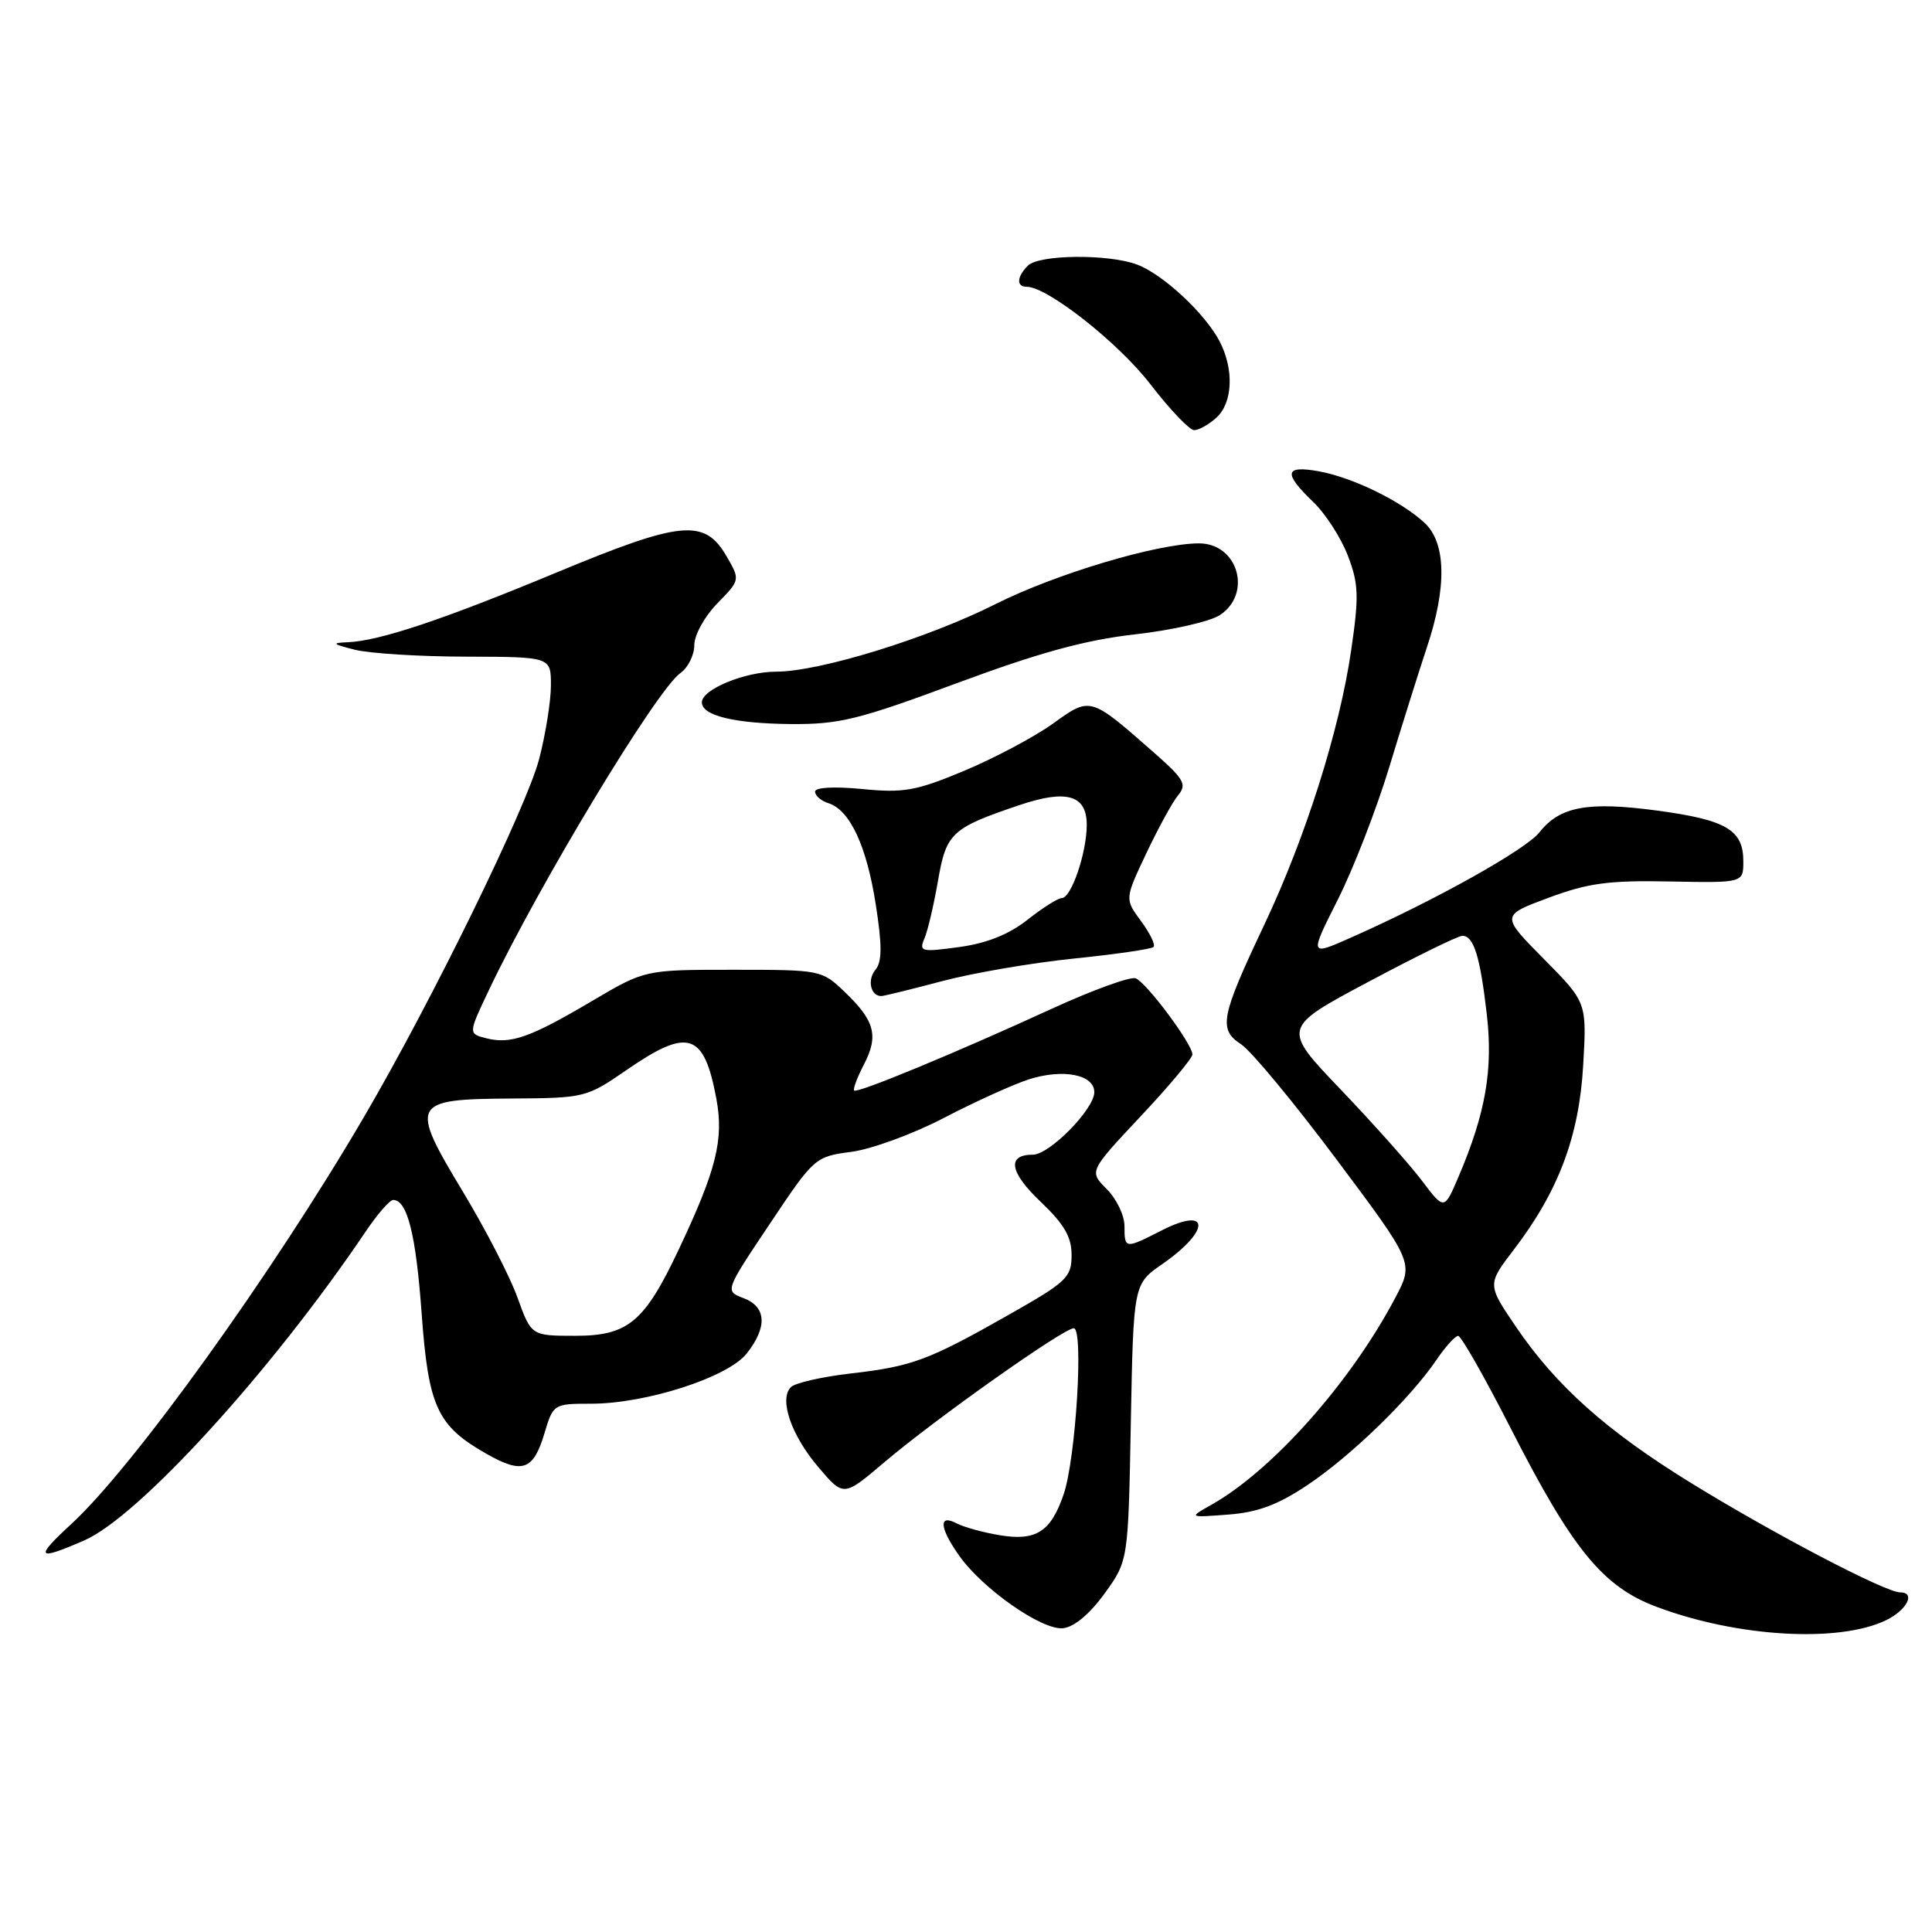 <?xml version="1.0" encoding="UTF-8" standalone="no"?>
<!DOCTYPE svg PUBLIC "-//W3C//DTD SVG 1.1//EN" "http://www.w3.org/Graphics/SVG/1.1/DTD/svg11.dtd" >
<svg xmlns="http://www.w3.org/2000/svg" xmlns:xlink="http://www.w3.org/1999/xlink" version="1.1" viewBox="0 0 256 256">
 <g >
 <path fill="currentColor"
d=" M 249.93 214.68 C 252.68 213.34 253.87 211.00 251.79 211.00 C 249.82 211.00 234.89 203.18 223.89 196.39 C 212.83 189.56 206.19 183.62 200.90 175.85 C 197.06 170.20 197.06 170.20 200.60 165.57 C 206.51 157.84 209.24 150.58 209.78 141.16 C 210.26 132.82 210.26 132.82 204.57 127.07 C 198.87 121.31 198.87 121.31 205.19 118.96 C 210.43 117.01 213.16 116.64 221.25 116.80 C 231.00 116.99 231.00 116.99 231.00 114.12 C 231.00 109.97 228.74 108.64 219.61 107.41 C 210.41 106.17 206.69 106.86 204.00 110.27 C 202.19 112.58 190.16 119.30 179.00 124.24 C 173.50 126.68 173.50 126.68 177.26 119.22 C 179.33 115.11 182.40 107.20 184.09 101.63 C 185.78 96.06 188.03 88.91 189.08 85.75 C 191.74 77.78 191.62 71.92 188.75 69.27 C 185.63 66.38 179.22 63.26 174.75 62.45 C 170.21 61.63 170.01 62.68 173.98 66.48 C 175.62 68.05 177.70 71.27 178.60 73.63 C 180.03 77.37 180.09 78.99 179.03 86.21 C 177.50 96.74 172.99 110.97 167.54 122.50 C 161.73 134.78 161.42 136.39 164.46 138.38 C 165.80 139.26 171.49 146.13 177.11 153.65 C 187.33 167.32 187.33 167.32 184.91 171.91 C 179.01 183.13 168.60 194.85 160.50 199.40 C 157.50 201.09 157.50 201.09 162.74 200.69 C 166.65 200.40 169.32 199.40 173.24 196.78 C 178.99 192.94 186.81 185.36 190.29 180.26 C 191.50 178.47 192.82 177.01 193.21 177.01 C 193.60 177.00 196.68 182.41 200.06 189.03 C 208.37 205.35 212.37 210.25 219.55 212.93 C 230.25 216.94 243.68 217.71 249.93 214.68 Z  M 146.36 211.15 C 149.50 206.81 149.50 206.81 149.84 188.47 C 150.19 170.14 150.19 170.14 154.02 167.49 C 160.43 163.04 160.36 159.76 153.92 163.04 C 149.06 165.52 149.00 165.51 149.00 162.45 C 149.00 161.05 147.94 158.85 146.65 157.56 C 144.30 155.21 144.30 155.21 151.15 147.91 C 154.92 143.90 158.00 140.21 158.00 139.72 C 158.00 138.35 151.91 130.18 150.48 129.63 C 149.79 129.37 144.78 131.18 139.36 133.67 C 126.63 139.51 113.59 144.91 113.18 144.50 C 113.00 144.33 113.58 142.77 114.48 141.04 C 116.45 137.23 115.92 135.26 111.92 131.43 C 108.90 128.53 108.74 128.50 97.16 128.50 C 85.46 128.50 85.46 128.50 78.48 132.62 C 70.24 137.49 67.69 138.39 64.45 137.58 C 62.04 136.97 62.04 136.97 64.76 131.24 C 71.40 117.25 87.00 91.42 90.15 89.19 C 91.17 88.47 92.00 86.80 92.00 85.48 C 92.00 84.14 93.36 81.68 95.05 79.95 C 98.09 76.84 98.09 76.84 96.25 73.67 C 93.35 68.70 90.27 68.99 73.82 75.83 C 58.64 82.14 50.27 84.93 46.07 85.10 C 43.89 85.19 44.03 85.34 47.00 86.09 C 48.92 86.58 55.56 87.00 61.75 87.01 C 73.00 87.04 73.00 87.04 73.00 90.81 C 73.00 92.88 72.30 97.26 71.45 100.54 C 69.79 106.95 57.27 132.55 48.23 148.00 C 36.10 168.74 17.71 194.32 9.49 201.90 C 4.53 206.47 4.83 206.87 11.17 204.11 C 18.39 200.97 36.00 181.65 48.41 163.25 C 49.98 160.91 51.64 159.00 52.10 159.00 C 53.97 159.00 55.12 163.60 55.87 174.05 C 56.77 186.44 57.93 188.94 64.50 192.66 C 69.25 195.35 70.67 194.83 72.15 189.90 C 73.30 186.05 73.37 186.00 78.30 186.00 C 85.62 186.00 96.46 182.50 98.95 179.34 C 101.71 175.83 101.56 173.16 98.52 172.01 C 96.04 171.07 96.04 171.07 102.00 162.17 C 107.89 153.35 108.00 153.26 112.84 152.62 C 115.53 152.26 121.05 150.23 125.11 148.11 C 129.18 145.99 134.21 143.71 136.30 143.03 C 140.85 141.57 145.00 142.38 145.00 144.72 C 145.00 146.96 139.07 153.00 136.86 153.00 C 133.39 153.00 133.76 155.31 137.86 159.21 C 141.02 162.22 142.00 163.90 141.99 166.33 C 141.99 169.26 141.35 169.86 133.71 174.19 C 122.98 180.28 120.86 181.06 112.66 182.00 C 108.89 182.44 105.36 183.24 104.80 183.80 C 103.20 185.40 104.83 190.18 108.45 194.42 C 111.78 198.34 111.78 198.34 117.14 193.79 C 123.89 188.05 140.92 176.00 142.28 176.00 C 143.61 176.00 142.56 193.25 140.94 198.00 C 139.25 202.96 137.29 204.22 132.50 203.43 C 130.30 203.07 127.71 202.35 126.75 201.85 C 124.32 200.57 124.49 202.47 127.13 206.18 C 130.27 210.59 138.09 216.04 140.86 215.75 C 142.33 215.59 144.40 213.86 146.36 211.15 Z  M 124.82 130.01 C 128.84 128.94 136.68 127.59 142.24 127.02 C 147.80 126.45 152.57 125.76 152.85 125.48 C 153.13 125.20 152.38 123.66 151.19 122.05 C 149.03 119.12 149.03 119.12 151.90 113.05 C 153.48 109.72 155.37 106.25 156.12 105.36 C 157.29 103.94 156.90 103.24 152.98 99.79 C 144.39 92.24 144.53 92.28 139.48 95.91 C 137.03 97.66 131.76 100.46 127.77 102.13 C 121.38 104.80 119.74 105.09 114.25 104.55 C 110.50 104.19 108.00 104.33 108.00 104.90 C 108.00 105.43 108.80 106.12 109.78 106.43 C 112.62 107.33 114.85 112.12 116.05 119.90 C 116.90 125.33 116.88 127.44 116.00 128.50 C 114.87 129.86 115.38 132.03 116.81 131.98 C 117.19 131.96 120.79 131.08 124.82 130.01 Z  M 126.77 90.53 C 137.68 86.48 143.80 84.80 150.38 84.06 C 155.26 83.51 160.33 82.36 161.63 81.51 C 165.97 78.66 164.04 72.00 158.88 72.00 C 153.40 72.00 139.90 76.03 131.90 80.05 C 122.86 84.60 108.56 89.00 102.84 89.00 C 98.70 89.00 93.00 91.35 93.00 93.06 C 93.00 94.82 97.29 95.87 104.77 95.94 C 111.20 95.99 113.74 95.37 126.77 90.53 Z  M 161.17 55.35 C 163.36 53.37 163.54 48.93 161.59 45.20 C 159.65 41.51 154.10 36.35 150.68 35.06 C 146.88 33.63 137.68 33.72 136.20 35.20 C 134.72 36.68 134.65 38.00 136.05 38.00 C 138.78 38.00 148.22 45.43 152.42 50.90 C 155.01 54.26 157.62 57.00 158.23 57.00 C 158.84 57.00 160.17 56.26 161.17 55.35 Z  M 188.43 156.47 C 186.82 154.33 181.98 148.90 177.68 144.40 C 169.85 136.21 169.85 136.21 181.30 130.11 C 187.60 126.75 193.21 124.00 193.77 124.00 C 195.28 124.00 196.12 126.71 197.01 134.41 C 197.85 141.76 196.86 147.48 193.26 155.93 C 191.37 160.36 191.37 160.36 188.43 156.47 Z  M 68.58 171.96 C 67.59 169.19 64.33 162.87 61.35 157.93 C 54.23 146.12 54.47 145.65 67.71 145.56 C 77.49 145.50 77.70 145.45 83.07 141.75 C 91.21 136.14 93.28 136.81 94.92 145.58 C 95.93 151.00 94.93 155.00 89.94 165.56 C 85.40 175.18 83.22 177.00 76.25 177.00 C 70.40 177.00 70.40 177.00 68.58 171.96 Z  M 122.49 124.36 C 122.93 123.34 123.74 119.89 124.29 116.70 C 125.39 110.36 126.07 109.72 135.11 106.67 C 141.35 104.57 144.00 105.35 144.00 109.30 C 144.00 112.99 141.95 119.00 140.69 119.00 C 140.20 119.00 138.15 120.29 136.14 121.88 C 133.68 123.82 130.75 124.99 127.10 125.49 C 122.07 126.18 121.75 126.10 122.49 124.36 Z "/>
</g>
</svg>